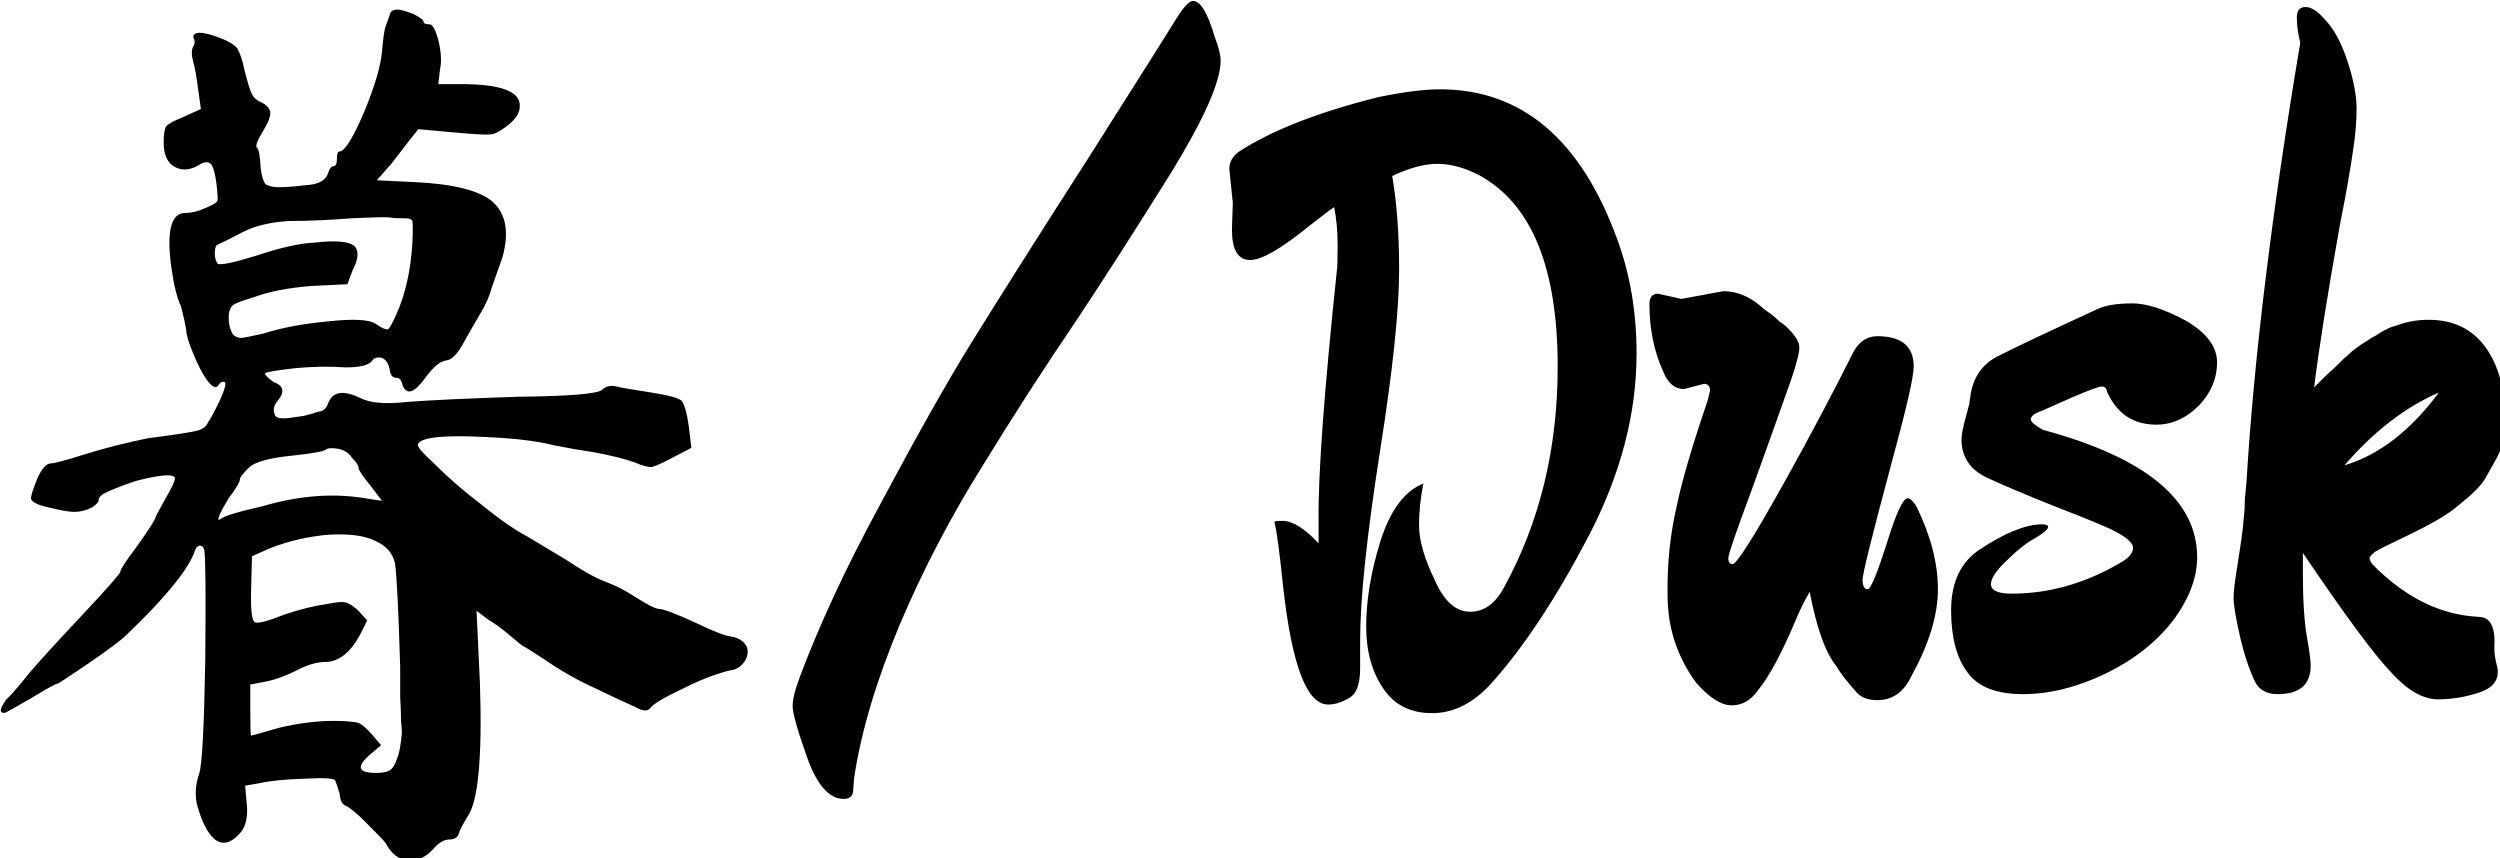 <?xml version="1.0" encoding="UTF-8" standalone="no"?>
<!-- Created with Inkscape (http://www.inkscape.org/) -->

<svg
   width="16.312mm"
   height="5.601mm"
   viewBox="0 0 16.312 5.601"
   version="1.1"
   id="svg1"
   xml:space="preserve"
   sodipodi:docname="title.svg"
   inkscape:version="1.4.2 (ebf0e940d0, 2025-05-08)"
   xmlns:inkscape="http://www.inkscape.org/namespaces/inkscape"
   xmlns:sodipodi="http://sodipodi.sourceforge.net/DTD/sodipodi-0.dtd"
   xmlns="http://www.w3.org/2000/svg"
   xmlns:svg="http://www.w3.org/2000/svg"><sodipodi:namedview
     id="namedview1"
     pagecolor="#505050"
     bordercolor="#eeeeee"
     borderopacity="1"
     inkscape:showpageshadow="0"
     inkscape:pageopacity="0"
     inkscape:pagecheckerboard="0"
     inkscape:deskcolor="#505050"
     inkscape:document-units="mm"
     inkscape:zoom="28.806285"
     inkscape:cx="30.826606"
     inkscape:cy="10.587967"
     inkscape:window-width="1920"
     inkscape:window-height="1043"
     inkscape:window-x="0"
     inkscape:window-y="0"
     inkscape:window-maximized="1"
     inkscape:current-layer="svg1" /><defs
     id="defs1" /><g
     id="layer2"
     style="display:inline"
     transform="translate(-3.198,-3)"><path
       style="font-size:21.333px;font-family:'玄冬楷书';-inkscape-font-specification:'玄冬楷书';letter-spacing:0px;white-space:pre;stroke-width:0.378"
       d="m 21.258,27.594 q -0.768,0.064 -1.472,0.341 l -0.427,0.192 -0.021,0.811 q -0.021,0.725 0.085,0.811 0.107,0.064 0.747,-0.192 0.576,-0.192 1.045,-0.256 0.32,-0.064 0.427,-0.043 0.128,0.021 0.32,0.192 l 0.235,0.256 -0.171,0.341 q -0.363,0.683 -0.875,0.683 -0.299,0 -0.704,0.213 -0.427,0.213 -0.789,0.277 l -0.341,0.064 v 0.619 q 0,0.64 0.021,0.64 0.021,0 0.683,-0.192 0.725,-0.171 1.344,-0.171 0.384,0 0.597,0.043 0.128,0.043 0.32,0.256 l 0.256,0.299 -0.277,0.235 q -0.512,0.448 0.149,0.448 0.235,0 0.341,-0.064 0.107,-0.064 0.192,-0.32 0.064,-0.149 0.107,-0.597 0,-0.107 -0.021,-0.299 0,-0.213 -0.021,-0.597 0,-0.384 0,-0.725 -0.064,-2.133 -0.128,-2.56 -0.085,-0.363 -0.448,-0.533 -0.384,-0.213 -1.173,-0.171 z m 0.235,-2.112 q -0.235,-0.043 -0.32,0.021 -0.064,0.064 -0.853,0.149 -0.832,0.085 -1.045,0.299 -0.213,0.213 -0.213,0.277 0,0.107 -0.277,0.469 -0.32,0.533 -0.235,0.533 0.021,-0.021 0.043,-0.021 0.107,-0.107 1.045,-0.32 1.387,-0.405 2.624,-0.171 l 0.299,0.043 -0.277,-0.363 q -0.299,-0.363 -0.299,-0.448 0,-0.085 -0.171,-0.256 -0.085,-0.149 -0.32,-0.213 z m 1.259,-5.696 q -0.085,-0.021 -0.981,0.021 -0.789,0.064 -1.493,0.064 -0.704,0.043 -1.152,0.277 -0.533,0.277 -0.597,0.299 -0.085,0.021 -0.085,0.213 0,0.171 0.064,0.256 0.064,0.085 0.96,-0.192 0.896,-0.299 1.429,-0.32 0.725,-0.085 0.96,0.064 0.213,0.171 -0.021,0.619 l -0.128,0.341 -0.875,0.043 q -0.853,0.064 -1.429,0.277 -0.427,0.128 -0.512,0.192 -0.107,0.107 -0.107,0.299 0,0.256 0.107,0.427 0.085,0.085 0.213,0.085 0.043,0 0.533,-0.107 0.661,-0.213 1.579,-0.299 0.96,-0.107 1.195,0.064 0.213,0.149 0.299,0.128 0.043,-0.021 0.192,-0.341 0.341,-0.747 0.405,-1.771 0.021,-0.469 0,-0.555 -0.021,-0.064 -0.171,-0.064 -0.277,0 -0.384,-0.021 z m -0.107,-4.693 q 0.085,-0.235 0.107,-0.299 0.021,-0.128 0.192,-0.128 0.107,0 0.384,0.107 0.256,0.128 0.256,0.192 0,0.064 0.149,0.064 0.107,0 0.213,0.384 0.107,0.427 0.043,0.725 l -0.043,0.363 h 0.555 q 1.493,0 1.451,0.555 0,0.256 -0.363,0.512 -0.235,0.171 -0.363,0.171 -0.128,0.021 -0.832,-0.043 l -0.939,-0.085 -0.171,0.213 q -0.448,0.576 -0.512,0.661 l -0.341,0.384 0.896,0.043 q 1.472,0.064 1.963,0.491 0.491,0.448 0.235,1.365 l -0.256,0.725 q -0.085,0.32 -0.277,0.64 -0.128,0.213 -0.405,0.704 -0.235,0.448 -0.448,0.469 -0.213,0.021 -0.512,0.427 -0.405,0.555 -0.555,0.192 -0.043,-0.192 -0.149,-0.192 -0.149,0 -0.171,-0.192 -0.043,-0.235 -0.192,-0.299 -0.171,-0.043 -0.256,0.085 -0.128,0.149 -0.64,0.149 -0.597,-0.043 -1.259,0.021 -0.725,0.085 -0.725,0.128 0,0.064 0.213,0.213 0.363,0.128 0.107,0.448 -0.149,0.171 -0.085,0.341 0.021,0.149 0.427,0.085 0.149,-0.021 0.299,-0.043 0.149,-0.043 0.235,-0.064 0.107,-0.043 0.149,-0.043 0.149,-0.021 0.213,-0.213 0.171,-0.427 0.811,-0.107 0.363,0.171 1.131,0.085 0.789,-0.064 2.731,-0.128 1.899,-0.021 2.069,-0.171 0.128,-0.128 0.341,-0.085 0.149,0.043 0.853,0.149 0.683,0.107 0.768,0.213 0.107,0.149 0.171,0.619 l 0.064,0.533 -0.491,0.256 q -0.277,0.149 -0.469,0.213 -0.128,0.021 -0.427,-0.107 -0.341,-0.128 -1.024,-0.256 -0.448,-0.064 -0.981,-0.171 -0.661,-0.171 -1.941,-0.213 -1.259,-0.043 -1.387,0.171 -0.043,0.021 0.043,0.149 0.107,0.128 0.363,0.363 0.512,0.512 1.131,0.981 0.683,0.555 1.131,0.789 l 0.96,0.576 q 0.64,0.427 1.003,0.555 0.341,0.128 0.704,0.363 0.469,0.299 0.597,0.299 0.149,0 0.853,0.32 0.704,0.341 0.939,0.363 0.235,0.043 0.341,0.213 0.085,0.128 0,0.341 -0.149,0.256 -0.405,0.277 -0.512,0.128 -1.109,0.427 -0.768,0.363 -0.853,0.512 -0.107,0.107 -0.363,-0.043 -0.299,-0.128 -0.96,-0.448 -0.661,-0.299 -1.216,-0.683 -0.555,-0.363 -0.576,-0.363 -0.021,0 -0.32,-0.256 -0.299,-0.256 -0.555,-0.405 l -0.277,-0.213 0.085,1.813 q 0.085,2.688 -0.299,3.243 -0.192,0.32 -0.213,0.405 -0.043,0.171 -0.235,0.171 -0.192,0 -0.384,0.213 -0.299,0.341 -0.64,0.299 -0.341,-0.021 -0.555,-0.427 -0.085,-0.107 -0.491,-0.512 -0.32,-0.32 -0.491,-0.405 -0.128,-0.043 -0.149,-0.299 -0.064,-0.213 -0.107,-0.32 -0.043,-0.085 -0.789,-0.043 -0.683,0.021 -1.067,0.107 l -0.363,0.064 0.043,0.469 q 0.043,0.491 -0.192,0.725 -0.32,0.341 -0.597,0.128 -0.277,-0.235 -0.448,-0.896 -0.064,-0.363 0.064,-0.725 0.107,-0.32 0.149,-2.816 0.021,-2.347 -0.021,-2.667 -0.021,-0.128 -0.107,-0.128 -0.085,0 -0.128,0.128 -0.235,0.683 -1.685,2.069 -0.192,0.192 -0.939,0.704 -0.725,0.491 -0.747,0.491 -0.064,0 -0.661,0.363 -0.619,0.363 -0.661,0.363 -0.171,0 0,-0.256 0.043,-0.085 0.085,-0.107 0.192,-0.192 0.512,-0.597 0.341,-0.405 1.323,-1.451 0.939,-1.003 0.939,-1.067 0,-0.085 0.405,-0.619 0.405,-0.576 0.448,-0.683 0,-0.043 0.277,-0.533 0.213,-0.363 0.213,-0.469 -0.021,-0.085 -0.277,-0.064 -0.235,0.021 -0.661,0.128 -0.341,0.107 -0.683,0.256 -0.256,0.107 -0.256,0.213 0,0.085 -0.171,0.192 -0.213,0.107 -0.427,0.107 -0.192,0 -0.619,-0.107 -0.405,-0.085 -0.448,-0.213 -0.021,-0.064 0.149,-0.491 0.171,-0.384 0.341,-0.384 0.128,0 0.875,-0.235 0.683,-0.213 1.515,-0.384 1.003,-0.128 1.237,-0.192 0.192,-0.064 0.235,-0.192 0.107,-0.149 0.299,-0.555 0.192,-0.427 0.107,-0.448 -0.085,-0.021 -0.149,0.085 -0.085,0.128 -0.277,-0.128 -0.171,-0.235 -0.341,-0.661 -0.171,-0.405 -0.171,-0.576 -0.043,-0.256 -0.128,-0.576 -0.149,-0.32 -0.235,-0.939 -0.192,-1.365 0.341,-1.365 0.235,0 0.512,-0.128 0.256,-0.107 0.277,-0.171 0.021,-0.043 -0.021,-0.405 -0.043,-0.363 -0.128,-0.491 -0.107,-0.107 -0.277,0 -0.341,0.213 -0.619,0.064 -0.277,-0.149 -0.277,-0.597 0,-0.32 0.064,-0.405 0.064,-0.085 0.384,-0.213 l 0.469,-0.213 -0.064,-0.448 q -0.064,-0.512 -0.128,-0.725 -0.064,-0.235 0,-0.363 0.064,-0.085 0.021,-0.192 -0.064,-0.128 0.128,-0.149 0.192,0 0.512,0.128 0.299,0.107 0.427,0.256 0.107,0.192 0.171,0.512 0.128,0.512 0.192,0.619 0.064,0.128 0.213,0.192 0.192,0.085 0.235,0.235 0.021,0.149 -0.171,0.469 -0.235,0.384 -0.149,0.427 0.064,0.064 0.085,0.512 0.043,0.277 0.107,0.363 0.021,0.043 0.213,0.085 0.235,0.021 0.768,-0.043 0.448,-0.021 0.555,-0.256 0.064,-0.213 0.149,-0.213 0.085,0 0.085,-0.192 0,-0.171 0.064,-0.171 0.192,0 0.619,-1.003 0.384,-0.939 0.427,-1.472 0.043,-0.469 0.085,-0.597 z m 11.285,19.008 q -0.533,0 -0.896,-1.003 -0.363,-1.024 -0.363,-1.28 0,-0.256 0.171,-0.704 0.725,-1.941 1.963,-4.224 1.387,-2.603 2.261,-4.011 1.259,-2.027 2.837,-4.48 2.069,-3.264 2.155,-3.413 0.32,-0.533 0.469,-0.533 0.277,0 0.533,0.875 0.149,0.384 0.149,0.597 0,0.768 -1.216,2.752 -1.387,2.219 -2.368,3.691 -1.131,1.664 -2.283,3.541 -1.173,1.877 -2.027,3.883 -0.875,2.091 -1.131,3.797 l -0.021,0.277 q 0,0.235 -0.235,0.235 z m 9.493,-15.509 q 0,-0.256 0.235,-0.427 1.216,-0.789 3.435,-1.344 0.939,-0.192 1.515,-0.192 3.029,0 4.373,3.712 0.469,1.28 0.469,2.795 0,2.219 -1.173,4.48 -1.216,2.325 -2.411,3.648 -0.661,0.725 -1.451,0.725 -0.789,0 -1.195,-0.597 -0.427,-0.619 -0.427,-1.536 0,-0.96 0.341,-2.069 0.363,-1.173 1.067,-1.451 -0.107,0.533 -0.107,1.024 0,0.555 0.384,1.344 0.341,0.789 0.875,0.789 0.512,0 0.832,-0.597 1.323,-2.411 1.323,-5.44 0,-3.627 -1.899,-4.693 -0.555,-0.299 -1.067,-0.299 -0.469,0 -1.109,0.299 0.171,0.981 0.171,2.304 0,1.493 -0.469,4.459 -0.491,3.136 -0.491,4.672 v 0.683 q 0,0.576 -0.256,0.725 -0.277,0.171 -0.533,0.171 -0.789,0 -1.109,-2.923 -0.128,-1.237 -0.213,-1.579 0.043,-0.021 0.192,-0.021 0.384,0 0.896,0.555 v -0.555 q -0.021,-1.685 0.448,-6.144 0.021,-0.107 0.021,-0.64 0,-0.512 -0.085,-0.939 -0.107,0.064 -0.597,0.448 -1.045,0.853 -1.472,0.853 -0.448,0 -0.448,-0.747 l 0.021,-0.661 z m 12.16,3.008 q 0.491,0 0.917,0.363 0.064,0.064 0.277,0.213 0.085,0.064 0.192,0.171 0.128,0.085 0.149,0.107 0.341,0.32 0.341,0.533 0,0.256 -0.384,1.301 -0.469,1.323 -0.811,2.261 -0.555,1.493 -0.555,1.621 0,0.149 0.107,0.149 0.149,0 1.28,-2.027 0.96,-1.728 1.685,-3.179 0.213,-0.405 0.597,-0.405 0.896,0 0.896,0.747 0,0.384 -0.555,2.411 -0.704,2.624 -0.704,2.837 0,0.235 0.128,0.235 0.107,0 0.469,-1.131 0.341,-1.109 0.512,-1.109 0.085,0 0.213,0.192 0.533,1.088 0.533,2.048 0,0.96 -0.661,2.155 -0.277,0.576 -0.832,0.576 -0.32,0 -0.491,-0.171 -0.384,-0.427 -0.512,-0.661 -0.405,-0.491 -0.661,-1.835 -0.192,0.32 -0.384,0.789 -0.491,1.152 -0.896,1.643 -0.256,0.363 -0.64,0.363 -0.384,0 -0.875,-0.555 -0.704,-0.96 -0.704,-2.155 -0.021,-1.152 0.235,-2.24 0.192,-0.917 0.747,-2.539 l 0.064,-0.256 q 0,-0.171 -0.149,-0.171 l -0.491,0.128 q -0.341,0 -0.512,-0.427 -0.341,-0.747 -0.341,-1.664 0,-0.256 0.213,-0.256 l 0.576,0.128 z m 10.069,0.299 q 0.533,0 1.323,0.427 0.768,0.448 0.768,1.024 0,0.597 -0.448,1.067 -0.469,0.469 -1.045,0.469 -0.853,0 -1.216,-0.811 -0.021,-0.128 -0.128,-0.128 -0.107,0 -0.704,0.256 -0.235,0.107 -0.533,0.235 -0.277,0.128 -0.299,0.128 -0.213,0.085 -0.213,0.192 0,0.085 0.299,0.256 3.797,1.024 3.797,3.136 0,0.747 -0.576,1.536 -0.619,0.811 -1.664,1.323 -1.067,0.512 -2.048,0.512 -0.981,0 -1.365,-0.533 -0.405,-0.533 -0.405,-1.536 0,-1.024 0.704,-1.493 0.939,-0.619 1.536,-0.619 0.149,0 0.149,0.064 0,0.085 -0.32,0.277 -0.32,0.171 -0.704,0.555 -0.384,0.363 -0.384,0.576 0,0.235 0.512,0.235 1.387,0 2.688,-0.768 0.299,-0.171 0.299,-0.363 0,-0.171 -0.448,-0.405 -0.277,-0.149 -1.493,-0.619 -1.067,-0.427 -1.664,-0.704 -0.619,-0.299 -0.619,-0.939 0,-0.171 0.107,-0.555 0.043,-0.149 0.085,-0.32 l 0.021,-0.149 q 0.085,-0.725 0.683,-1.024 0.533,-0.277 2.432,-1.152 0.299,-0.149 0.875,-0.149 z m 5.227,3.989 q 1.28,-0.384 2.325,-1.792 -1.237,0.533 -2.325,1.792 z m 3.691,4.48 q 0,0.192 0.043,0.363 0.043,0.171 0.043,0.235 0,0.363 -0.448,0.512 -0.512,0.171 -1.024,0.171 -0.555,0 -1.152,-0.661 -0.619,-0.64 -2.176,-2.944 v 0.533 q 0,0.981 0.107,1.579 0.085,0.491 0.085,0.661 0,0.704 -0.811,0.704 -0.427,0 -0.576,-0.341 -0.192,-0.405 -0.341,-1.024 -0.171,-0.747 -0.171,-1.003 0,-0.235 0.107,-0.875 0.085,-0.533 0.128,-0.896 0,-0.085 0.021,-0.235 0.021,-0.171 0.021,-0.405 0.021,-0.256 0.043,-0.469 0.277,-4.565 1.323,-10.795 -0.085,-0.32 -0.085,-0.619 0,-0.256 0.213,-0.256 0.213,0 0.469,0.299 0.341,0.341 0.576,1.067 0.213,0.661 0.213,1.131 0,0.491 -0.085,1.024 -0.107,0.747 -0.32,1.813 -0.469,2.624 -0.64,4.032 l 0.299,-0.299 q 0.171,-0.149 0.32,-0.299 l 0.107,-0.107 q 0.107,-0.085 0.192,-0.171 0.213,-0.171 0.363,-0.256 l 0.128,-0.085 q 0.128,-0.064 0.213,-0.128 0.256,-0.149 0.384,-0.171 0.384,-0.149 0.811,-0.149 0.917,0 1.408,0.683 0.469,0.661 0.469,1.685 0,0.683 -0.192,1.024 -0.213,0.384 -0.299,0.533 -0.085,0.149 -0.363,0.405 l -0.384,0.32 q -0.363,0.277 -1.067,0.619 -0.811,0.384 -0.896,0.448 -0.128,0.107 -0.128,0.149 0,0.085 0.107,0.192 1.088,1.088 2.347,1.237 l 0.235,0.021 q 0.427,0 0.384,0.747 z"
       id="text1"
       transform="matrix(0.265,0,0,0.265,-0.288,-0.824)"
       aria-label="暮/Dusk" /></g></svg>
